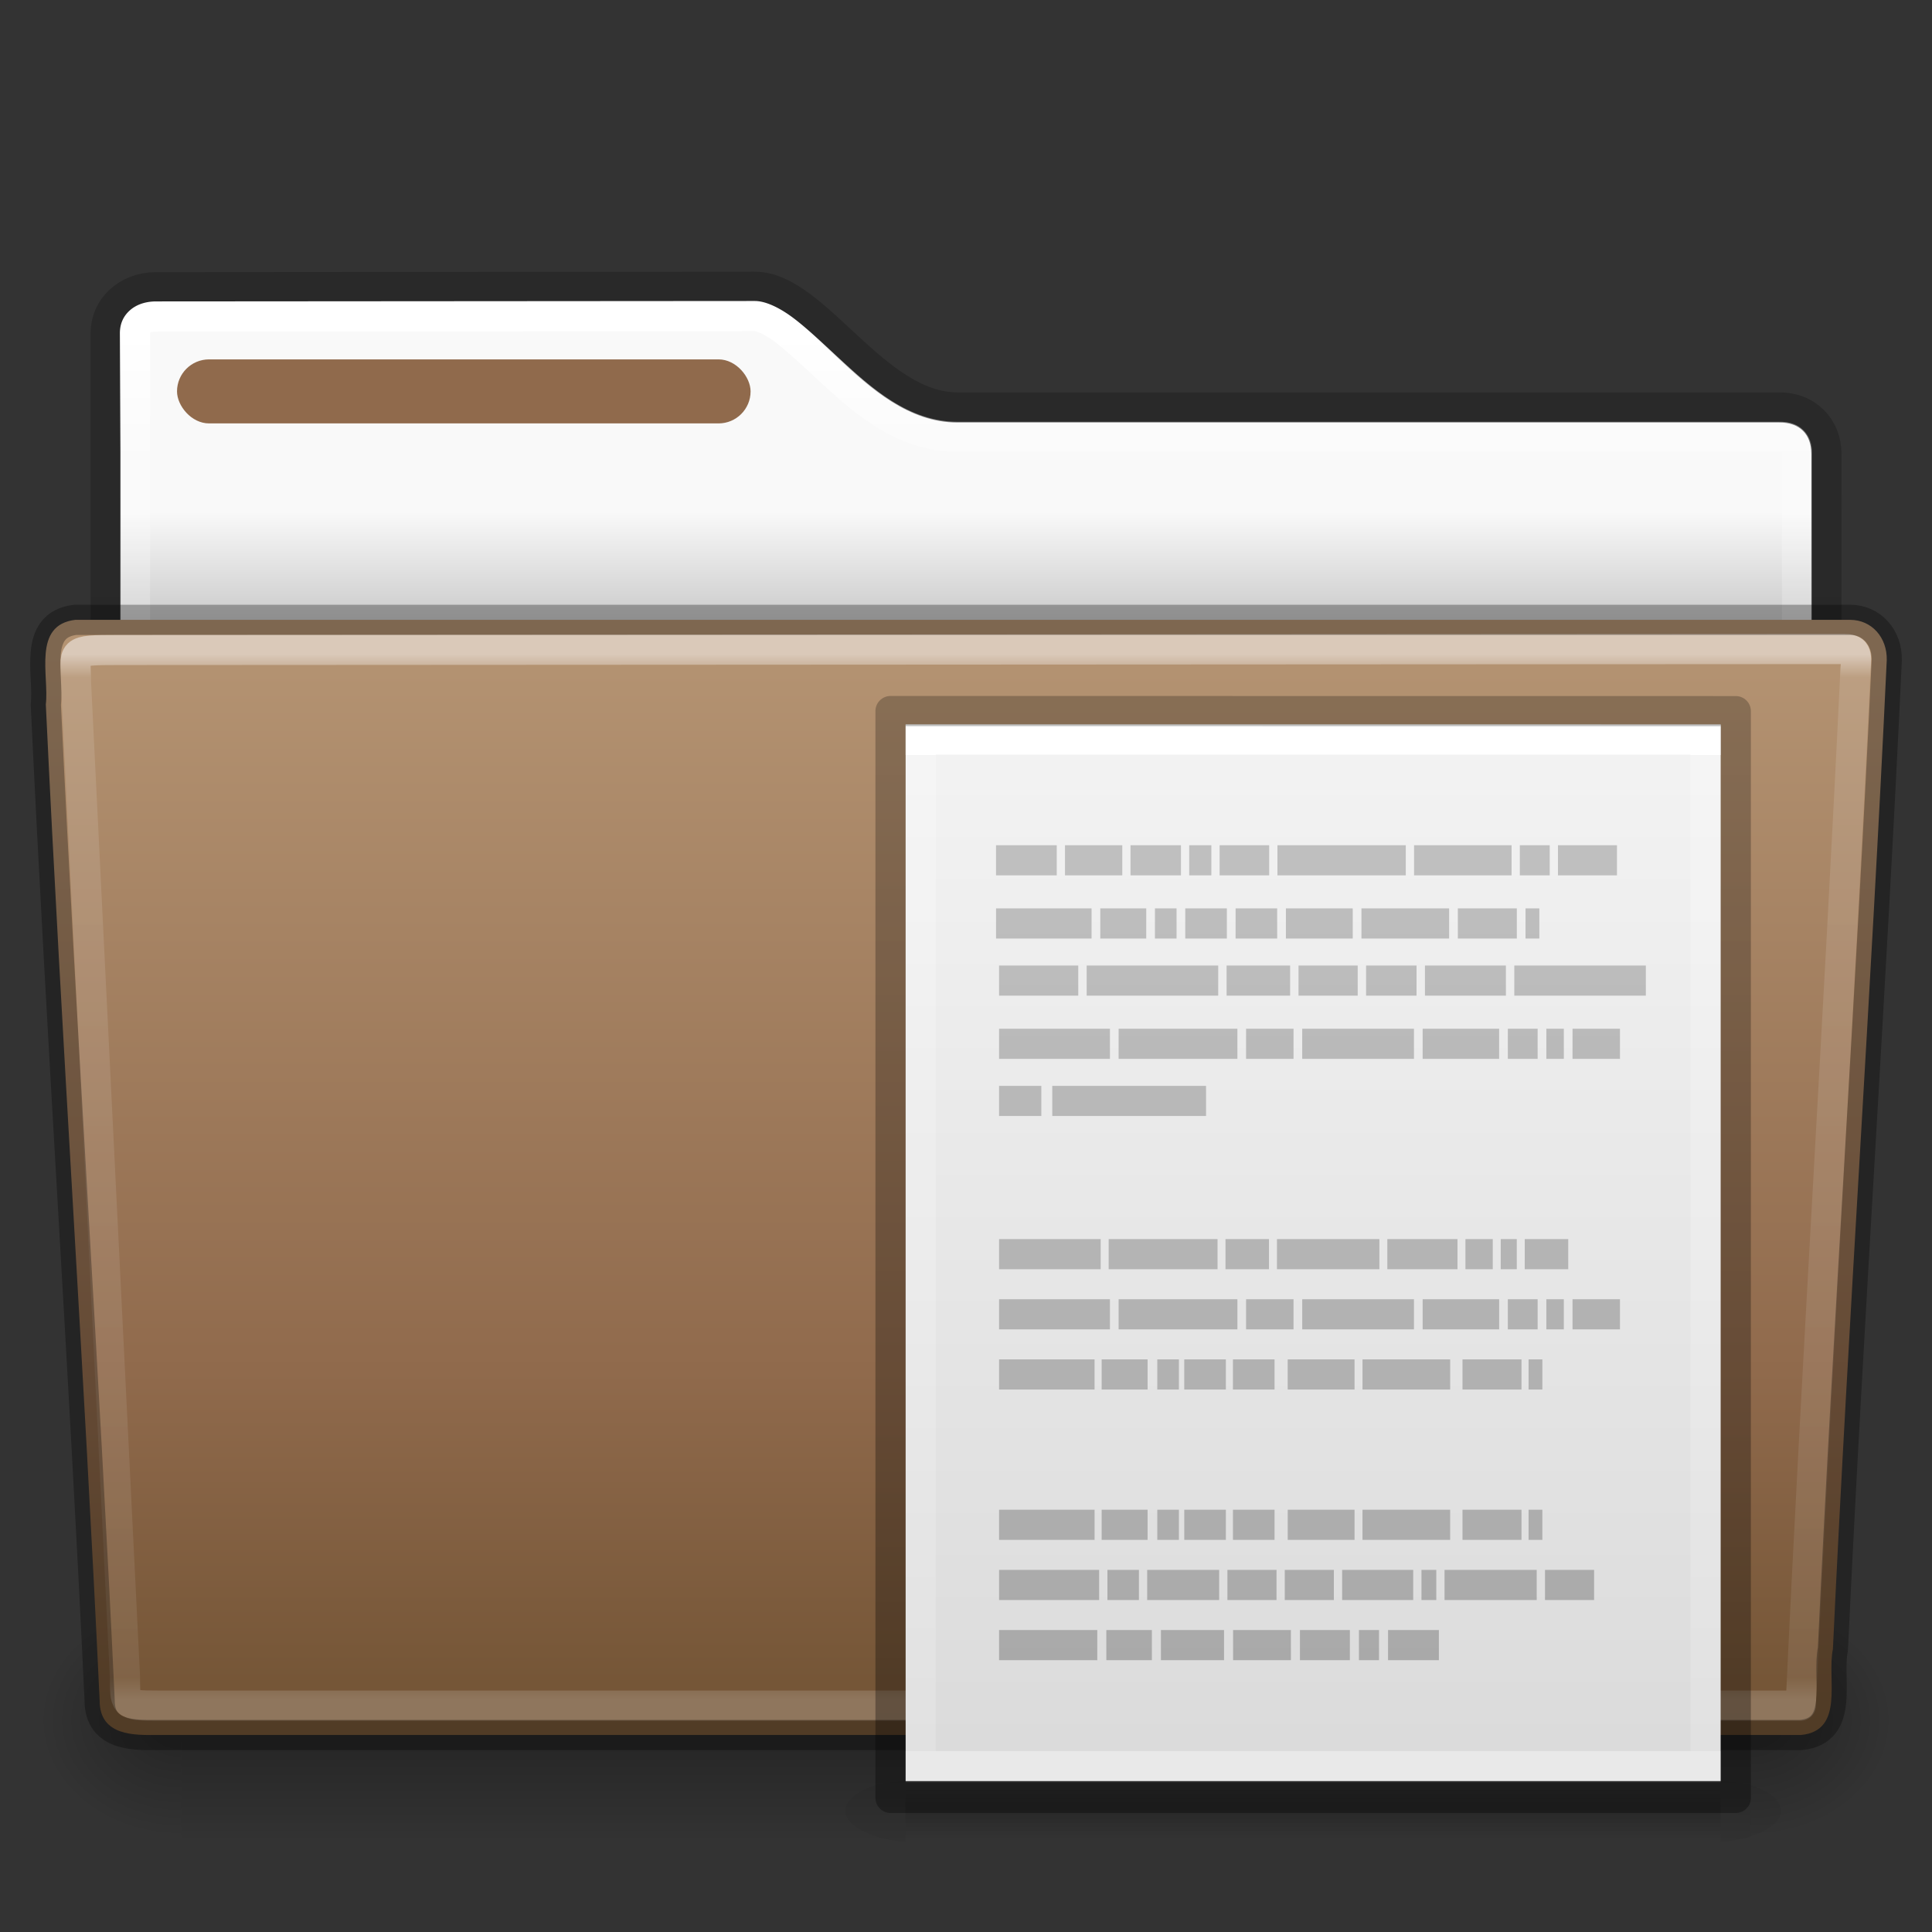<?xml version="1.0" encoding="UTF-8" standalone="no"?>
<svg
   xmlns:dc="http://purl.org/dc/elements/1.1/"
   xmlns:cc="http://creativecommons.org/ns#"
   xmlns:rdf="http://www.w3.org/1999/02/22-rdf-syntax-ns#"
   xmlns:svg="http://www.w3.org/2000/svg"
   xmlns="http://www.w3.org/2000/svg"
   xmlns:xlink="http://www.w3.org/1999/xlink"
   version="1.1"
   width="64"
   height="64"
   id="svg22774">
  <rect width="100%" height="100%" fill="#333333" stroke="none"/>
  <defs
     id="defs22776">
    <linearGradient
       id="linearGradient4647">
      <stop
         offset="0"
         style="stop-color:#000000;stop-opacity:0.318"
         id="stop4649" />
      <stop
         offset="1"
         style="stop-color:#000000;stop-opacity:0.239"
         id="stop4651" />
    </linearGradient>
    <linearGradient
       id="linearGradient4583">
      <stop
         offset="0"
         style="stop-color:#ffffff;stop-opacity:1"
         id="stop4585" />
      <stop
         offset="0.239"
         style="stop-color:#ffffff;stop-opacity:0.235"
         id="stop4587" />
      <stop
         offset="0.979"
         style="stop-color:#ffffff;stop-opacity:0.157"
         id="stop4589" />
      <stop
         offset="1"
         style="stop-color:#ffffff;stop-opacity:0.392"
         id="stop4591" />
    </linearGradient>
    <linearGradient
       x1="97.539"
       y1="16.962"
       x2="97.539"
       y2="44.261"
       id="linearGradient5962"
       xlink:href="#linearGradient8272-8-8"
       gradientUnits="userSpaceOnUse"
       gradientTransform="matrix(1.321,0,0,1.268,-70.73,0.174)" />
    <linearGradient
       id="linearGradient8272-8-8">
      <stop
         id="stop8274-4"
         style="stop-color:#ffffff;stop-opacity:1"
         offset="0" />
      <stop
         id="stop8276-5"
         style="stop-color:#ffffff;stop-opacity:0.235"
         offset="0.022" />
      <stop
         id="stop8278-0"
         style="stop-color:#ffffff;stop-opacity:0.157"
         offset="0.979" />
      <stop
         id="stop8280-5-9"
         style="stop-color:#ffffff;stop-opacity:0.392"
         offset="1" />
    </linearGradient>
    <radialGradient
       cx="605.714"
       cy="486.648"
       r="117.143"
       fx="605.714"
       fy="486.648"
       id="radialGradient5950"
       xlink:href="#linearGradient5060-820-8"
       gradientUnits="userSpaceOnUse"
       gradientTransform="matrix(-0.04,0,0,0.033,30.205,40.921)" />
    <linearGradient
       id="linearGradient5060-820-8">
      <stop
         id="stop2681-37"
         style="stop-color:#000000;stop-opacity:1"
         offset="0" />
      <stop
         id="stop2683-05"
         style="stop-color:#000000;stop-opacity:0"
         offset="1" />
    </linearGradient>
    <linearGradient
       x1="302.857"
       y1="366.648"
       x2="302.857"
       y2="609.505"
       id="linearGradient5946"
       xlink:href="#linearGradient5048-585-1"
       gradientUnits="userSpaceOnUse"
       gradientTransform="matrix(0.108,0,0,0.033,-6.922,40.922)" />
    <linearGradient
       id="linearGradient5048-585-1">
      <stop
         id="stop2667-0"
         style="stop-color:#000000;stop-opacity:0"
         offset="0" />
      <stop
         id="stop2669-91"
         style="stop-color:#000000;stop-opacity:1"
         offset="0.5" />
      <stop
         id="stop2671-6"
         style="stop-color:#000000;stop-opacity:0"
         offset="1" />
    </linearGradient>
    <radialGradient
       cx="605.714"
       cy="486.648"
       r="117.143"
       fx="605.714"
       fy="486.648"
       id="radialGradient5942"
       xlink:href="#linearGradient5060-820-8"
       gradientUnits="userSpaceOnUse"
       gradientTransform="matrix(0.04,0,0,0.033,33.797,40.921)" />
    <linearGradient
       x1="117.774"
       y1="9.307"
       x2="117.774"
       y2="23.051"
       id="linearGradient5938"
       xlink:href="#linearGradient4583"
       gradientUnits="userSpaceOnUse"
       gradientTransform="matrix(1.275,0,0,1.218,-129.159,-0.339)" />
    <linearGradient
       id="linearGradient6404-7-5-7">
      <stop
         id="stop6406-1-8-2"
         style="stop-color:#f9f9f9;stop-opacity:1"
         offset="0" />
      <stop
         id="stop6408-9-6-4"
         style="stop-color:#c9c9c9;stop-opacity:1"
         offset="1" />
    </linearGradient>
    <linearGradient
       x1="62.989"
       y1="14.091"
       x2="62.989"
       y2="16.998"
       id="linearGradient22772"
       xlink:href="#linearGradient6404-7-5-7"
       gradientUnits="userSpaceOnUse"
       gradientTransform="matrix(1.314,0,0,1.29,-117.485,-1.222)" />
    <linearGradient
       gradientTransform="matrix(1.255,0,0,1.3,1.872,-0.654)"
       gradientUnits="userSpaceOnUse"
       xlink:href="#radialGradient2444"
       id="linearGradient12481"
       y2="43.761"
       x2="35.793"
       y1="17.118"
       x1="35.793" />
    <radialGradient
       r="23.097"
       gradientTransform="matrix(1.565,-9.5143e-8,6.1772e-8,1.016,-59.149,8.146)"
       cx="63.969"
       cy="14.113"
       gradientUnits="userSpaceOnUse"
       id="radialGradient2444">
      <stop
         offset="0"
         style="stop-color:#b49372"
         id="stop3618" />
      <stop
         offset="0.688"
         style="stop-color:#906a4c"
         id="stop3270" />
      <stop
         offset="1"
         style="stop-color:#745536"
         id="stop3620" />
    </radialGradient>
    <linearGradient
       xlink:href="#linearGradient4647"
       id="linearGradient4845"
       gradientUnits="userSpaceOnUse"
       gradientTransform="matrix(1.075,0,0,1.131,77.394,-1.937)"
       x1="-34.477"
       y1="51.262"
       x2="-34.477"
       y2="9.519" />
    <linearGradient
       id="linearGradient3769"
       y2="11.817"
       gradientUnits="userSpaceOnUse"
       x2="22.104"
       gradientTransform="matrix(1.02,0,0,1.841,43.802,-28.544)"
       y1="43.199"
       x1="22.104">
      <stop
         id="stop4340"
         style="stop-color:#8e8e8e"
         offset="0" />
      <stop
         id="stop4342"
         style="stop-color:#b5b5b5"
         offset="1" />
    </linearGradient>
    <linearGradient
       y2="2.906"
       x2="-51.786"
       y1="53.173"
       x1="-51.786"
       gradientTransform="matrix(0.646,0,0,0.732,71.828,20.71)"
       gradientUnits="userSpaceOnUse"
       id="linearGradient3148-6"
       xlink:href="#linearGradient4647" />
    <linearGradient
       gradientTransform="matrix(0.703,0,0,0.919,26.635,19.446)"
       gradientUnits="userSpaceOnUse"
       xlink:href="#linearGradient3977-9"
       id="linearGradient3013-2"
       y2="41.956"
       x2="24"
       y1="6.044"
       x1="24" />
    <linearGradient
       id="linearGradient3977-9">
      <stop
         offset="0"
         style="stop-color:#ffffff;stop-opacity:1"
         id="stop3979-1" />
      <stop
         offset="0"
         style="stop-color:#ffffff;stop-opacity:0.235"
         id="stop3981-2" />
      <stop
         offset="1"
         style="stop-color:#ffffff;stop-opacity:0.157"
         id="stop3983-7" />
      <stop
         offset="1"
         style="stop-color:#ffffff;stop-opacity:0.392"
         id="stop3985-0" />
    </linearGradient>
    <linearGradient
       gradientTransform="matrix(0.771,0,0,0.76,24.986,22.082)"
       gradientUnits="userSpaceOnUse"
       xlink:href="#linearGradient3600"
       id="linearGradient3016-9"
       y2="47.013"
       x2="25.132"
       y1="0.985"
       x1="25.132" />
    <linearGradient
       id="linearGradient3600">
      <stop
         offset="0"
         style="stop-color:#f4f4f4;stop-opacity:1"
         id="stop3602" />
      <stop
         offset="1"
         style="stop-color:#dbdbdb;stop-opacity:1"
         id="stop3604" />
    </linearGradient>
    <radialGradient
       gradientTransform="matrix(0.016,0,0,0.008,47.318,55.981)"
       gradientUnits="userSpaceOnUse"
       xlink:href="#linearGradient4647"
       id="radialGradient3021-3"
       fy="486.648"
       fx="605.714"
       r="117.143"
       cy="486.648"
       cx="605.714" />
    <radialGradient
       gradientTransform="matrix(-0.016,0,0,0.008,39.682,55.981)"
       gradientUnits="userSpaceOnUse"
       xlink:href="#linearGradient4647"
       id="radialGradient3024-6"
       fy="486.648"
       fx="605.714"
       r="117.143"
       cy="486.648"
       cx="605.714" />
    <linearGradient
       gradientTransform="matrix(0.056,0,0,0.008,23.29,55.981)"
       gradientUnits="userSpaceOnUse"
       xlink:href="#linearGradient5048-585-1"
       id="linearGradient3027-0"
       y2="609.505"
       x2="302.857"
       y1="366.648"
       x1="302.857" />
  </defs>
  <path
     id="path2856-0"
     style="fill:none;stroke:url(#linearGradient4845);stroke-width:1;stroke-linecap:butt;stroke-linejoin:miter;color:#000000;clip-rule:nonzero;display:inline;overflow:visible;visibility:visible;opacity:0.8;isolation:auto;mix-blend-mode:normal;color-interpolation:sRGB;color-interpolation-filters:linearRGB;solid-color:#000000;solid-opacity:1;fill-opacity:1;fill-rule:nonzero;stroke-miterlimit:4;stroke-dasharray:none;stroke-dashoffset:0;stroke-opacity:1;marker:none;filter-blend-mode:normal;filter-gaussianBlur-deviation:0;color-rendering:auto;image-rendering:auto;shape-rendering:auto;text-rendering:auto;enable-background:accumulate"
     d="M 5.148,9.515 C 4.221,9.525 3.501,10.17 3.501,11.045 L 3.5,24 l 57,0 6.7e-4,-8.971 c 6.5e-5,-0.875 -0.644,-1.54 -1.572,-1.53 l -27.208,0 c -2.75,0 -4.7,-3.999 -6.716,-3.999 L 5.149,9.515 Z" />
  <path
     style="color:#000000;clip-rule:nonzero;display:inline;overflow:visible;visibility:visible;opacity:1;isolation:auto;mix-blend-mode:normal;color-interpolation:sRGB;color-interpolation-filters:linearRGB;solid-color:#000000;solid-opacity:1;fill:url(#linearGradient22772);fill-opacity:1;fill-rule:nonzero;stroke:none;stroke-width:1;stroke-linecap:butt;stroke-linejoin:miter;stroke-miterlimit:4;stroke-dasharray:none;stroke-dashoffset:0;stroke-opacity:1;marker:none;color-rendering:auto;image-rendering:auto;shape-rendering:auto;text-rendering:auto;enable-background:accumulate"
     d="M 25.006,9.996 5.154,10.01 c -0.7,0.008 -1.158,0.432 -1.158,1.035 l 0,12.475 56.008,0.262 0,-8.752 c 4.7e-5,-0.632 -0.38,-1.041 -1.068,-1.033 l -0.006,0 -27.209,0 c -1.615,0 -2.876,-1.123 -3.969,-2.133 -0.547,-0.505 -1.058,-0.994 -1.527,-1.34 -0.469,-0.346 -0.878,-0.527 -1.219,-0.527 z"
     id="path4502" />
  <rect
     id="rect2874"
     style="color:#000000;clip-rule:nonzero;display:block;overflow:visible;visibility:visible;opacity:1;isolation:auto;mix-blend-mode:normal;color-interpolation:sRGB;color-interpolation-filters:linearRGB;solid-color:#000000;solid-opacity:1;fill:#906a4c;fill-opacity:1;fill-rule:nonzero;stroke-width:1;stroke-linecap:butt;stroke-linejoin:miter;stroke-miterlimit:4;stroke-dasharray:none;stroke-dashoffset:0;stroke-opacity:1;color-rendering:auto;image-rendering:auto;shape-rendering:auto;text-rendering:auto;enable-background:accumulate"
     rx="1.061"
     ry="1.061"
     height="2.121"
     width="19"
     y="11.905"
     x="5.864" />
  <path
     style="color:#000000;clip-rule:nonzero;display:inline;overflow:visible;visibility:visible;opacity:1;isolation:auto;mix-blend-mode:normal;color-interpolation:sRGB;color-interpolation-filters:linearRGB;solid-color:#000000;solid-opacity:1;fill:none;fill-opacity:1;fill-rule:nonzero;stroke:url(#linearGradient5938);stroke-width:1;stroke-linecap:round;stroke-linejoin:round;stroke-miterlimit:4;stroke-dasharray:none;stroke-dashoffset:0;stroke-opacity:1;marker:none;color-rendering:auto;image-rendering:auto;shape-rendering:auto;text-rendering:auto;enable-background:accumulate"
     id="path4581"
     d="m 25.006,10.471 -19.846,0.014 c -0.255,0.003 -0.425,0.078 -0.529,0.172 -0.104,0.094 -0.16,0.207 -0.16,0.389 l 0,12.002 55.059,0.258 0,-8.275 c 1.6e-5,-0.221 -0.059,-0.342 -0.137,-0.42 -0.078,-0.078 -0.201,-0.141 -0.451,-0.139 a 0.475,0.475 0 0 1 -0.006,0 l -0.006,0 -27.209,0 c -1.835,0 -3.193,-1.244 -4.291,-2.258 -0.55,-0.508 -1.057,-0.99 -1.486,-1.307 -0.427,-0.315 -0.766,-0.436 -0.938,-0.436 z" />
  <path
     style="display:inline;overflow:visible;visibility:visible;opacity:0.3;fill:url(#radialGradient5942);fill-opacity:1;fill-rule:nonzero;stroke:none;stroke-width:1;marker:none"
     id="path3411"
     d="m 58.001,53 c 0,0 0,8 0,8 2.068,0.015 5,-1.792 5,-4 0,-2.208 -2.308,-3.999 -5,-3.999 z" />
  <rect
     style="display:inline;overflow:visible;visibility:visible;opacity:0.3;fill:url(#linearGradient5946);fill-opacity:1;fill-rule:nonzero;stroke:none;stroke-width:1;marker:none"
     id="rect4173-14"
     y="53"
     x="6.001"
     height="8"
     width="52" />
  <path
     style="display:inline;overflow:visible;visibility:visible;opacity:0.3;fill:url(#radialGradient5950);fill-opacity:1;fill-rule:nonzero;stroke:none;stroke-width:1;marker:none"
     id="path5018-7"
     d="m 6.001,53 c 0,0 0,8 0,8 -2.068,0.015 -5,-1.792 -5,-4 0,-2.208 2.308,-3.999 5,-3.999 z" />
  <path
     style="color:#000000;display:inline;overflow:visible;visibility:visible;fill:url(#linearGradient12481);fill-opacity:1;fill-rule:nonzero;stroke:none;stroke-width:1;marker:none;enable-background:accumulate;clip-rule:nonzero;opacity:1;isolation:auto;mix-blend-mode:normal;color-interpolation:sRGB;color-interpolation-filters:linearRGB;solid-color:#000000;solid-opacity:1;stroke-linecap:butt;stroke-linejoin:miter;stroke-miterlimit:4;stroke-dasharray:none;stroke-dashoffset:0;stroke-opacity:1;filter-blend-mode:normal;filter-gaussianBlur-deviation:0;color-rendering:auto;image-rendering:auto;shape-rendering:auto;text-rendering:auto"
     id="path3388-0"
     d="m 2.504,20.532 c -1.44,0.163 -0.871,1.853 -0.986,2.803 0.527,11.193 1.26,21.809 1.783,33.002 0,1.19 1.195,1.137 1.865,1.137 0,0 36.774,0 54.491,0 1.463,-0.141 0.855,-1.86 1.06,-2.844 0.527,-11.193 1.26,-21.569 1.784,-32.762 0.018,-0.752 -0.501,-1.335 -1.215,-1.335 0,0 -39.863,0 -58.782,0 z" />
  <path
     style="color:#000000;display:inline;overflow:visible;visibility:visible;opacity:0.5;fill:none;stroke:url(#linearGradient5962);stroke-width:1;stroke-linecap:round;stroke-linejoin:round;stroke-miterlimit:4;stroke-dasharray:none;stroke-dashoffset:0;stroke-opacity:1;marker:none;enable-background:accumulate"
     id="path3290"
     d="M 61.069,21.5 3.951,21.531 c -1.709,0 -1.434,0.034 -1.434,1.076 l 1.621,32.914 c 0.016,0.943 -0.066,0.979 1.073,0.979 0,0 36.778,0 54.44,0 0.54,-11.582 1.258,-22.682 1.815,-34.322 0.052,-0.555 0.013,-0.678 -0.396,-0.678 z" />
  <path
     style="color:#000000;display:inline;overflow:visible;visibility:visible;opacity:0.3;fill:none;stroke:#000000;stroke-width:1;stroke-linecap:round;stroke-linejoin:round;stroke-miterlimit:4;stroke-dasharray:none;stroke-dashoffset:0;stroke-opacity:1;marker:none;enable-background:accumulate;clip-rule:nonzero;isolation:auto;mix-blend-mode:normal;color-interpolation:sRGB;color-interpolation-filters:linearRGB;solid-color:#000000;solid-opacity:1;fill-opacity:1;fill-rule:nonzero;filter-blend-mode:normal;filter-gaussianBlur-deviation:0;color-rendering:auto;image-rendering:auto;shape-rendering:auto;text-rendering:auto"
     id="path3388-0-1"
     d="m 2.504,20.532 c -1.44,0.163 -0.871,1.853 -0.986,2.803 0.527,11.193 1.26,21.809 1.783,33.002 0,1.19 1.195,1.137 1.865,1.137 0,0 36.774,0 54.491,0 1.463,-0.141 0.855,-1.86 1.06,-2.844 0.527,-11.193 1.26,-21.569 1.784,-32.762 0.018,-0.752 -0.501,-1.335 -1.215,-1.335 0,0 -39.863,0 -58.782,0 z" />
  <rect
     width="27"
     height="2"
     x="30"
     y="59"
     id="rect2879"
     style="display:inline;overflow:visible;visibility:visible;opacity:0.15;fill:url(#linearGradient3027-0);fill-opacity:1;fill-rule:nonzero;stroke:none;stroke-width:1;marker:none" />
  <path
     d="m 30,59 c 0,0 0,2 0,2 -0.827,0.004 -2,-0.448 -2,-1 0,-0.552 0.923,-1 2,-1 z"
     id="path2881"
     style="display:inline;overflow:visible;visibility:visible;opacity:0.15;fill:url(#radialGradient3024-6);fill-opacity:1;fill-rule:nonzero;stroke:none;stroke-width:1;marker:none" />
  <path
     d="m 57,59 c 0,0 0,2 0,2 0.827,0.004 2,-0.448 2,-1 0,-0.552 -0.923,-1 -2,-1 z"
     id="path2883"
     style="display:inline;overflow:visible;visibility:visible;opacity:0.15;fill:url(#radialGradient3021-3);fill-opacity:1;fill-rule:nonzero;stroke:none;stroke-width:1;marker:none" />
  <path
     d="m 30,24 c 6.187,0 27,0.002 27,0.002 L 57,59 c 0,0 -18,0 -27,0 0,-11.667 0,-23.333 0,-35 z"
     id="path4160-3"
     style="display:inline;fill:url(#linearGradient3016-9);fill-opacity:1;stroke:none" />
  <path
     d="m 56.5,58.5 -26,0 0,-34 26,0 z"
     id="rect6741-1"
     style="fill:none;stroke:url(#linearGradient3013-2);stroke-width:1;stroke-linecap:round;stroke-linejoin:miter;stroke-miterlimit:4;stroke-dasharray:none;stroke-dashoffset:0;stroke-opacity:1" />
  <path
     style="display:inline;fill:none;stroke:url(#linearGradient3148-6);stroke-width:1;stroke-linecap:butt;stroke-linejoin:round;stroke-miterlimit:4;stroke-dasharray:none;stroke-dashoffset:0;stroke-opacity:1"
     id="path4160-6-1"
     d="m 29.5,23.555 c 6.416,0 28,0.003 28,0.003 l 3e-5,35.998 c 0,0 -18.667,0 -28,0 0,-12 0,-24 0,-36 z" />
  <g
     transform="matrix(0.857,0,0,0.798,-14.437,20.821)"
     id="g3288">
    <path
       d="m 59.61,41.574 1.76,0 0,1.251 -1.76,0 0,-1.251 z m 7.484,0 1.93,0 0,1.251 -1.93,0 0,-1.251 z m 2.28,0 0.776,0 0,1.251 -0.776,0 0,-1.251 z m 1.126,0 1.964,0 0,1.251 -1.964,0 0,-1.251 z m -5.991,0 2.235,0 0,1.251 -2.235,0 0,-1.251 z m -2.789,0 2.439,0 0,1.251 -2.439,0 0,-1.251 z m -6.256,0 3.796,0 0,1.251 -3.796,0 0,-1.251 z m 21.102,-2.497 1.898,0 0,1.251 -1.898,0 0,-1.251 z m -3.883,0 3.563,0 0,1.251 -3.563,0 0,-1.251 z m -0.892,0 0.573,0 0,1.251 -0.573,0 0,-1.251 z m -3.066,0 2.747,0 0,1.251 -2.747,0 0,-1.251 z m -2.218,0 1.898,0 0,1.251 -1.898,0 0,-1.251 z m -2.217,0 1.898,0 0,1.251 -1.898,0 0,-1.251 z m -3.101,0 2.782,0 0,1.251 -2.782,0 0,-1.251 z m -1.537,0 1.218,0 0,1.251 -1.218,0 0,-1.251 z m -4.188,0 3.868,0 0,1.251 -3.868,0 0,-1.251 z m 20.467,-2.497 0.533,0 0,1.251 -0.533,0 0,-1.251 z m -2.554,0 2.28,0 0,1.251 -2.28,0 0,-1.251 z m -3.865,0 3.389,0 0,1.251 -3.389,0 0,-1.251 z m -2.891,0 2.583,0 0,1.251 -2.583,0 0,-1.251 z m -2.117,0 1.608,0 0,1.251 -1.608,0 0,-1.251 z m -1.882,0 1.608,0 0,1.251 -1.608,0 0,-1.251 z m -1.042,0 0.835,0 0,1.251 -0.835,0 0,-1.251 z m -2.151,0 1.776,0 0,1.251 -1.776,0 0,-1.251 z m -3.965,0 3.691,0 0,1.251 -3.691,0 0,-1.251 z m 2.056,-17.596 5.944,0 0,1.251 -5.944,0 0,-1.251 z m -2.056,0 1.633,0 0,1.251 -1.633,0 0,-1.251 z m 11.575,-4.995 2.287,0 0,1.251 -2.287,0 0,-1.251 z m 8.341,0 5.084,0 0,1.251 -5.084,0 0,-1.251 z m -3.454,0 3.129,0 0,1.251 -3.129,0 0,-1.251 z m -2.275,0 1.95,0 0,1.251 -1.95,0 0,-1.251 z m -5.392,0 2.455,0 0,1.251 -2.455,0 0,-1.251 z m -5.409,0 5.084,0 0,1.251 -5.084,0 0,-1.251 z m -3.386,0 3.061,0 0,1.251 -3.061,0 0,-1.251 z m 22.166,2.623 1.834,0 0,1.251 -1.834,0 0,-1.251 z m -1.012,0 0.676,0 0,1.251 -0.676,0 0,-1.251 z m -4.781,0 2.957,0 0,1.251 -2.957,0 0,-1.251 z m 3.293,0 1.152,0 0,1.251 -1.152,0 0,-1.251 z m -7.948,0 4.319,0 0,1.251 -4.319,0 0,-1.251 z m -2.17,0 1.834,0 0,1.251 -1.834,0 0,-1.251 z m -4.927,0 4.591,0 0,1.251 -4.591,0 0,-1.251 z m -4.621,0 4.285,0 0,1.251 -4.285,0 0,-1.251 z m 20.35,-4.995 0.533,0 0,1.251 -0.533,0 0,-1.251 z m -2.617,0 2.28,0 0,1.251 -2.28,0 0,-1.251 z m -3.726,0 3.389,0 0,1.251 -3.389,0 0,-1.251 z m -2.92,0 2.583,0 0,1.251 -2.583,0 0,-1.251 z m -1.945,0 1.608,0 0,1.251 -1.608,0 0,-1.251 z m -1.945,0 1.608,0 0,1.251 -1.608,0 0,-1.251 z m -1.172,0 0.835,0 0,1.251 -0.835,0 0,-1.251 z m -2.113,0 1.776,0 0,1.251 -1.776,0 0,-1.251 z m -4.029,0 3.692,0 0,1.251 -3.692,0 0,-1.251 z m 21.72,-2.622 2.28,0 0,1.251 -2.28,0 0,-1.251 z m -1.473,0 1.154,0 0,1.251 -1.154,0 0,-1.251 z m -4.089,0 3.769,0 0,1.251 -3.769,0 0,-1.251 z m -5.281,0 4.961,0 0,1.251 -4.961,0 0,-1.251 z m -2.235,0 1.915,0 0,1.251 -1.915,0 0,-1.251 z m -1.176,0 0.856,0 0,1.251 -0.856,0 0,-1.251 z m -2.268,0 1.949,0 0,1.251 -1.949,0 0,-1.251 z m -2.533,0 2.214,0 0,1.251 -2.214,0 0,-1.251 z m -2.665,0 2.346,0 0,1.251 -2.346,0 0,-1.251 z m 22.283,18.847 1.834,0 0,1.251 -1.834,0 0,-1.251 z m -1.012,0 0.676,0 0,1.251 -0.676,0 0,-1.251 z m -4.781,0 2.957,0 0,1.251 -2.957,0 0,-1.251 z m 3.293,0 1.152,0 0,1.251 -1.152,0 0,-1.251 z m -7.948,0 4.319,0 0,1.251 -4.319,0 0,-1.251 z m -2.17,0 1.834,0 0,1.251 -1.834,0 0,-1.251 z m -4.927,0 4.591,0 0,1.251 -4.591,0 0,-1.251 z m -4.621,0 4.285,0 0,1.251 -4.285,0 0,-1.251 z m 20.319,-2.497 1.681,0 0,1.251 -1.681,0 0,-1.251 z m -0.928,0 0.62,0 0,1.251 -0.62,0 0,-1.251 z m -4.383,0 2.711,0 0,1.251 -2.711,0 0,-1.251 z m 3.019,0 1.056,0 0,1.251 -1.056,0 0,-1.251 z m -7.286,0 3.959,0 0,1.251 -3.959,0 0,-1.251 z m -1.989,0 1.681,0 0,1.251 -1.681,0 0,-1.251 z m -4.516,0 4.208,0 0,1.251 -4.208,0 0,-1.251 z m -4.236,0 3.928,0 0,1.251 -3.928,0 0,-1.251 z m 20.467,4.994 0.533,0 0,1.251 -0.533,0 0,-1.251 z m -2.554,0 2.28,0 0,1.251 -2.28,0 0,-1.251 z m -3.865,0 3.389,0 0,1.251 -3.389,0 0,-1.251 z m -2.891,0 2.583,0 0,1.251 -2.583,0 0,-1.251 z m -2.117,0 1.608,0 0,1.251 -1.608,0 0,-1.251 z m -1.882,0 1.608,0 0,1.251 -1.608,0 0,-1.251 z m -1.042,0 0.835,0 0,1.251 -0.835,0 0,-1.251 z m -2.151,0 1.776,0 0,1.251 -1.776,0 0,-1.251 z m -3.965,0 3.691,0 0,1.251 -3.691,0 0,-1.251 z"
       style="opacity:0.7;fill:url(#linearGradient3769)"
       id="path3248" />
  </g>
</svg>
